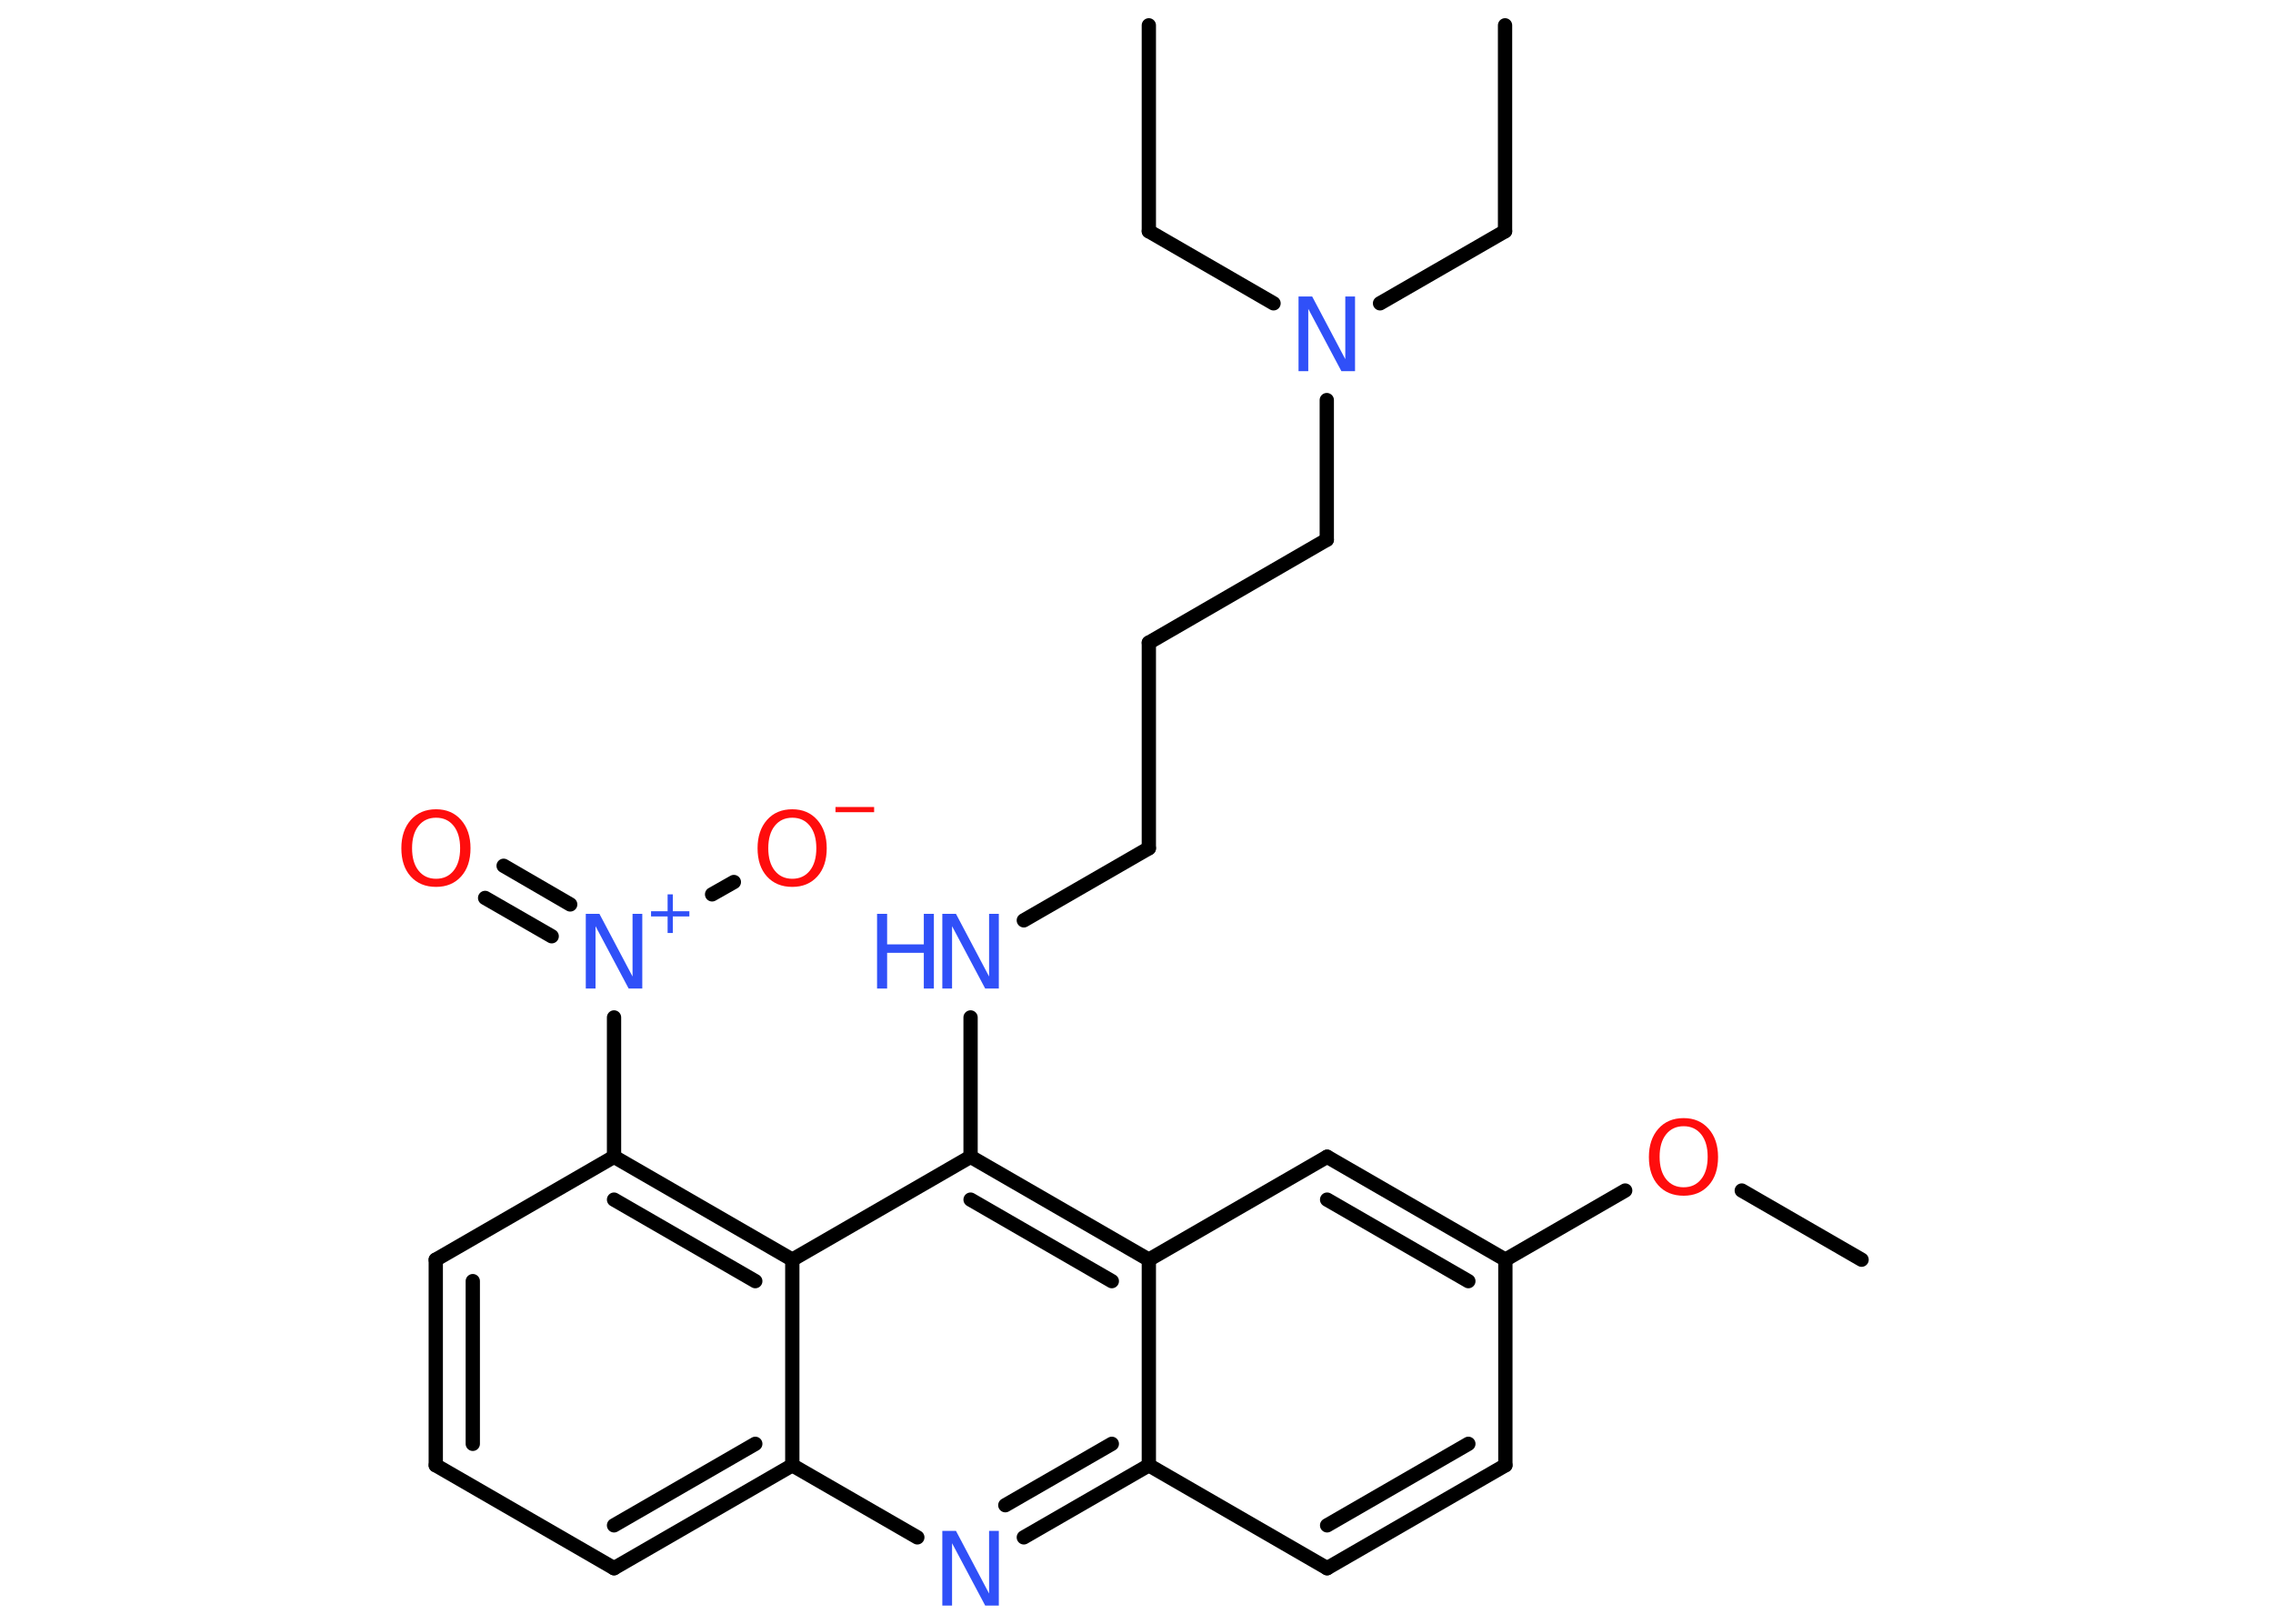 <?xml version='1.0' encoding='UTF-8'?>
<!DOCTYPE svg PUBLIC "-//W3C//DTD SVG 1.1//EN" "http://www.w3.org/Graphics/SVG/1.1/DTD/svg11.dtd">
<svg version='1.2' xmlns='http://www.w3.org/2000/svg' xmlns:xlink='http://www.w3.org/1999/xlink' width='70.0mm' height='50.0mm' viewBox='0 0 70.0 50.0'>
  <desc>Generated by the Chemistry Development Kit (http://github.com/cdk)</desc>
  <g stroke-linecap='round' stroke-linejoin='round' stroke='#000000' stroke-width='.44' fill='#3050F8'>
    <rect x='.0' y='.0' width='70.0' height='50.0' fill='#FFFFFF' stroke='none'/>
    <g id='mol1' class='mol'>
      <line id='mol1bnd1' class='bond' x1='46.35' y1='.78' x2='46.35' y2='7.12'/>
      <line id='mol1bnd2' class='bond' x1='46.35' y1='7.12' x2='42.5' y2='9.34'/>
      <line id='mol1bnd3' class='bond' x1='39.22' y1='9.34' x2='35.38' y2='7.12'/>
      <line id='mol1bnd4' class='bond' x1='35.38' y1='7.12' x2='35.38' y2='.78'/>
      <line id='mol1bnd5' class='bond' x1='40.86' y1='12.32' x2='40.86' y2='16.62'/>
      <line id='mol1bnd6' class='bond' x1='40.86' y1='16.62' x2='35.38' y2='19.79'/>
      <line id='mol1bnd7' class='bond' x1='35.38' y1='19.79' x2='35.38' y2='26.12'/>
      <line id='mol1bnd8' class='bond' x1='35.38' y1='26.12' x2='31.53' y2='28.34'/>
      <line id='mol1bnd9' class='bond' x1='29.89' y1='31.33' x2='29.89' y2='35.62'/>
      <g id='mol1bnd10' class='bond'>
        <line x1='35.38' y1='38.79' x2='29.89' y2='35.62'/>
        <line x1='34.24' y1='39.45' x2='29.89' y2='36.94'/>
      </g>
      <line id='mol1bnd11' class='bond' x1='35.38' y1='38.79' x2='40.87' y2='35.62'/>
      <g id='mol1bnd12' class='bond'>
        <line x1='46.36' y1='38.79' x2='40.87' y2='35.62'/>
        <line x1='45.22' y1='39.45' x2='40.87' y2='36.94'/>
      </g>
      <line id='mol1bnd13' class='bond' x1='46.36' y1='38.79' x2='50.05' y2='36.66'/>
      <line id='mol1bnd14' class='bond' x1='53.64' y1='36.66' x2='57.33' y2='38.79'/>
      <line id='mol1bnd15' class='bond' x1='46.36' y1='38.79' x2='46.36' y2='45.12'/>
      <g id='mol1bnd16' class='bond'>
        <line x1='40.87' y1='48.29' x2='46.36' y2='45.12'/>
        <line x1='40.87' y1='46.97' x2='45.22' y2='44.46'/>
      </g>
      <line id='mol1bnd17' class='bond' x1='40.87' y1='48.29' x2='35.38' y2='45.12'/>
      <line id='mol1bnd18' class='bond' x1='35.38' y1='38.79' x2='35.38' y2='45.12'/>
      <g id='mol1bnd19' class='bond'>
        <line x1='31.53' y1='47.34' x2='35.38' y2='45.12'/>
        <line x1='30.96' y1='46.35' x2='34.24' y2='44.46'/>
      </g>
      <line id='mol1bnd20' class='bond' x1='28.25' y1='47.34' x2='24.4' y2='45.12'/>
      <g id='mol1bnd21' class='bond'>
        <line x1='18.91' y1='48.29' x2='24.4' y2='45.12'/>
        <line x1='18.91' y1='46.97' x2='23.26' y2='44.46'/>
      </g>
      <line id='mol1bnd22' class='bond' x1='18.91' y1='48.29' x2='13.42' y2='45.12'/>
      <g id='mol1bnd23' class='bond'>
        <line x1='13.42' y1='38.79' x2='13.42' y2='45.12'/>
        <line x1='14.56' y1='39.45' x2='14.56' y2='44.46'/>
      </g>
      <line id='mol1bnd24' class='bond' x1='13.42' y1='38.79' x2='18.91' y2='35.62'/>
      <line id='mol1bnd25' class='bond' x1='18.91' y1='35.62' x2='18.91' y2='31.33'/>
      <g id='mol1bnd26' class='bond'>
        <line x1='16.99' y1='28.83' x2='14.94' y2='27.65'/>
        <line x1='17.56' y1='27.85' x2='15.51' y2='26.66'/>
      </g>
      <line id='mol1bnd27' class='bond' x1='21.93' y1='27.54' x2='22.6' y2='27.16'/>
      <g id='mol1bnd28' class='bond'>
        <line x1='24.4' y1='38.79' x2='18.91' y2='35.62'/>
        <line x1='23.26' y1='39.45' x2='18.91' y2='36.94'/>
      </g>
      <line id='mol1bnd29' class='bond' x1='29.89' y1='35.62' x2='24.4' y2='38.79'/>
      <line id='mol1bnd30' class='bond' x1='24.4' y1='45.12' x2='24.4' y2='38.79'/>
      <path id='mol1atm3' class='atom' d='M39.99 9.13h.42l1.02 1.93v-1.93h.3v2.3h-.42l-1.02 -1.92v1.92h-.3v-2.3z' stroke='none'/>
      <g id='mol1atm9' class='atom'>
        <path d='M29.02 28.14h.42l1.02 1.93v-1.93h.3v2.3h-.42l-1.02 -1.92v1.92h-.3v-2.3z' stroke='none'/>
        <path d='M27.01 28.14h.31v.94h1.13v-.94h.31v2.3h-.31v-1.1h-1.13v1.1h-.31v-2.3z' stroke='none'/>
      </g>
      <path id='mol1atm14' class='atom' d='M51.85 34.68q-.34 .0 -.54 .25q-.2 .25 -.2 .69q.0 .44 .2 .69q.2 .25 .54 .25q.34 .0 .54 -.25q.2 -.25 .2 -.69q.0 -.44 -.2 -.69q-.2 -.25 -.54 -.25zM51.85 34.43q.48 .0 .77 .33q.29 .33 .29 .87q.0 .55 -.29 .87q-.29 .32 -.77 .32q-.49 .0 -.78 -.32q-.29 -.32 -.29 -.87q.0 -.54 .29 -.87q.29 -.33 .78 -.33z' stroke='none' fill='#FF0D0D'/>
      <path id='mol1atm19' class='atom' d='M29.02 47.14h.42l1.02 1.93v-1.93h.3v2.3h-.42l-1.02 -1.92v1.92h-.3v-2.3z' stroke='none'/>
      <g id='mol1atm25' class='atom'>
        <path d='M18.04 28.14h.42l1.02 1.93v-1.93h.3v2.3h-.42l-1.02 -1.92v1.92h-.3v-2.3z' stroke='none'/>
        <path d='M20.72 27.54v.52h.51v.16h-.51v.51h-.16v-.51h-.51v-.16h.51v-.52h.16z' stroke='none'/>
      </g>
      <path id='mol1atm26' class='atom' d='M13.43 25.18q-.34 .0 -.54 .25q-.2 .25 -.2 .69q.0 .44 .2 .69q.2 .25 .54 .25q.34 .0 .54 -.25q.2 -.25 .2 -.69q.0 -.44 -.2 -.69q-.2 -.25 -.54 -.25zM13.43 24.92q.48 .0 .77 .33q.29 .33 .29 .87q.0 .55 -.29 .87q-.29 .32 -.77 .32q-.49 .0 -.78 -.32q-.29 -.32 -.29 -.87q.0 -.54 .29 -.87q.29 -.33 .78 -.33z' stroke='none' fill='#FF0D0D'/>
      <g id='mol1atm27' class='atom'>
        <path d='M24.4 25.18q-.34 .0 -.54 .25q-.2 .25 -.2 .69q.0 .44 .2 .69q.2 .25 .54 .25q.34 .0 .54 -.25q.2 -.25 .2 -.69q.0 -.44 -.2 -.69q-.2 -.25 -.54 -.25zM24.4 24.92q.48 .0 .77 .33q.29 .33 .29 .87q.0 .55 -.29 .87q-.29 .32 -.77 .32q-.49 .0 -.78 -.32q-.29 -.32 -.29 -.87q.0 -.54 .29 -.87q.29 -.33 .78 -.33z' stroke='none' fill='#FF0D0D'/>
        <path d='M25.73 24.85h1.19v.16h-1.19v-.16z' stroke='none' fill='#FF0D0D'/>
      </g>
    </g>
  </g>
</svg>
